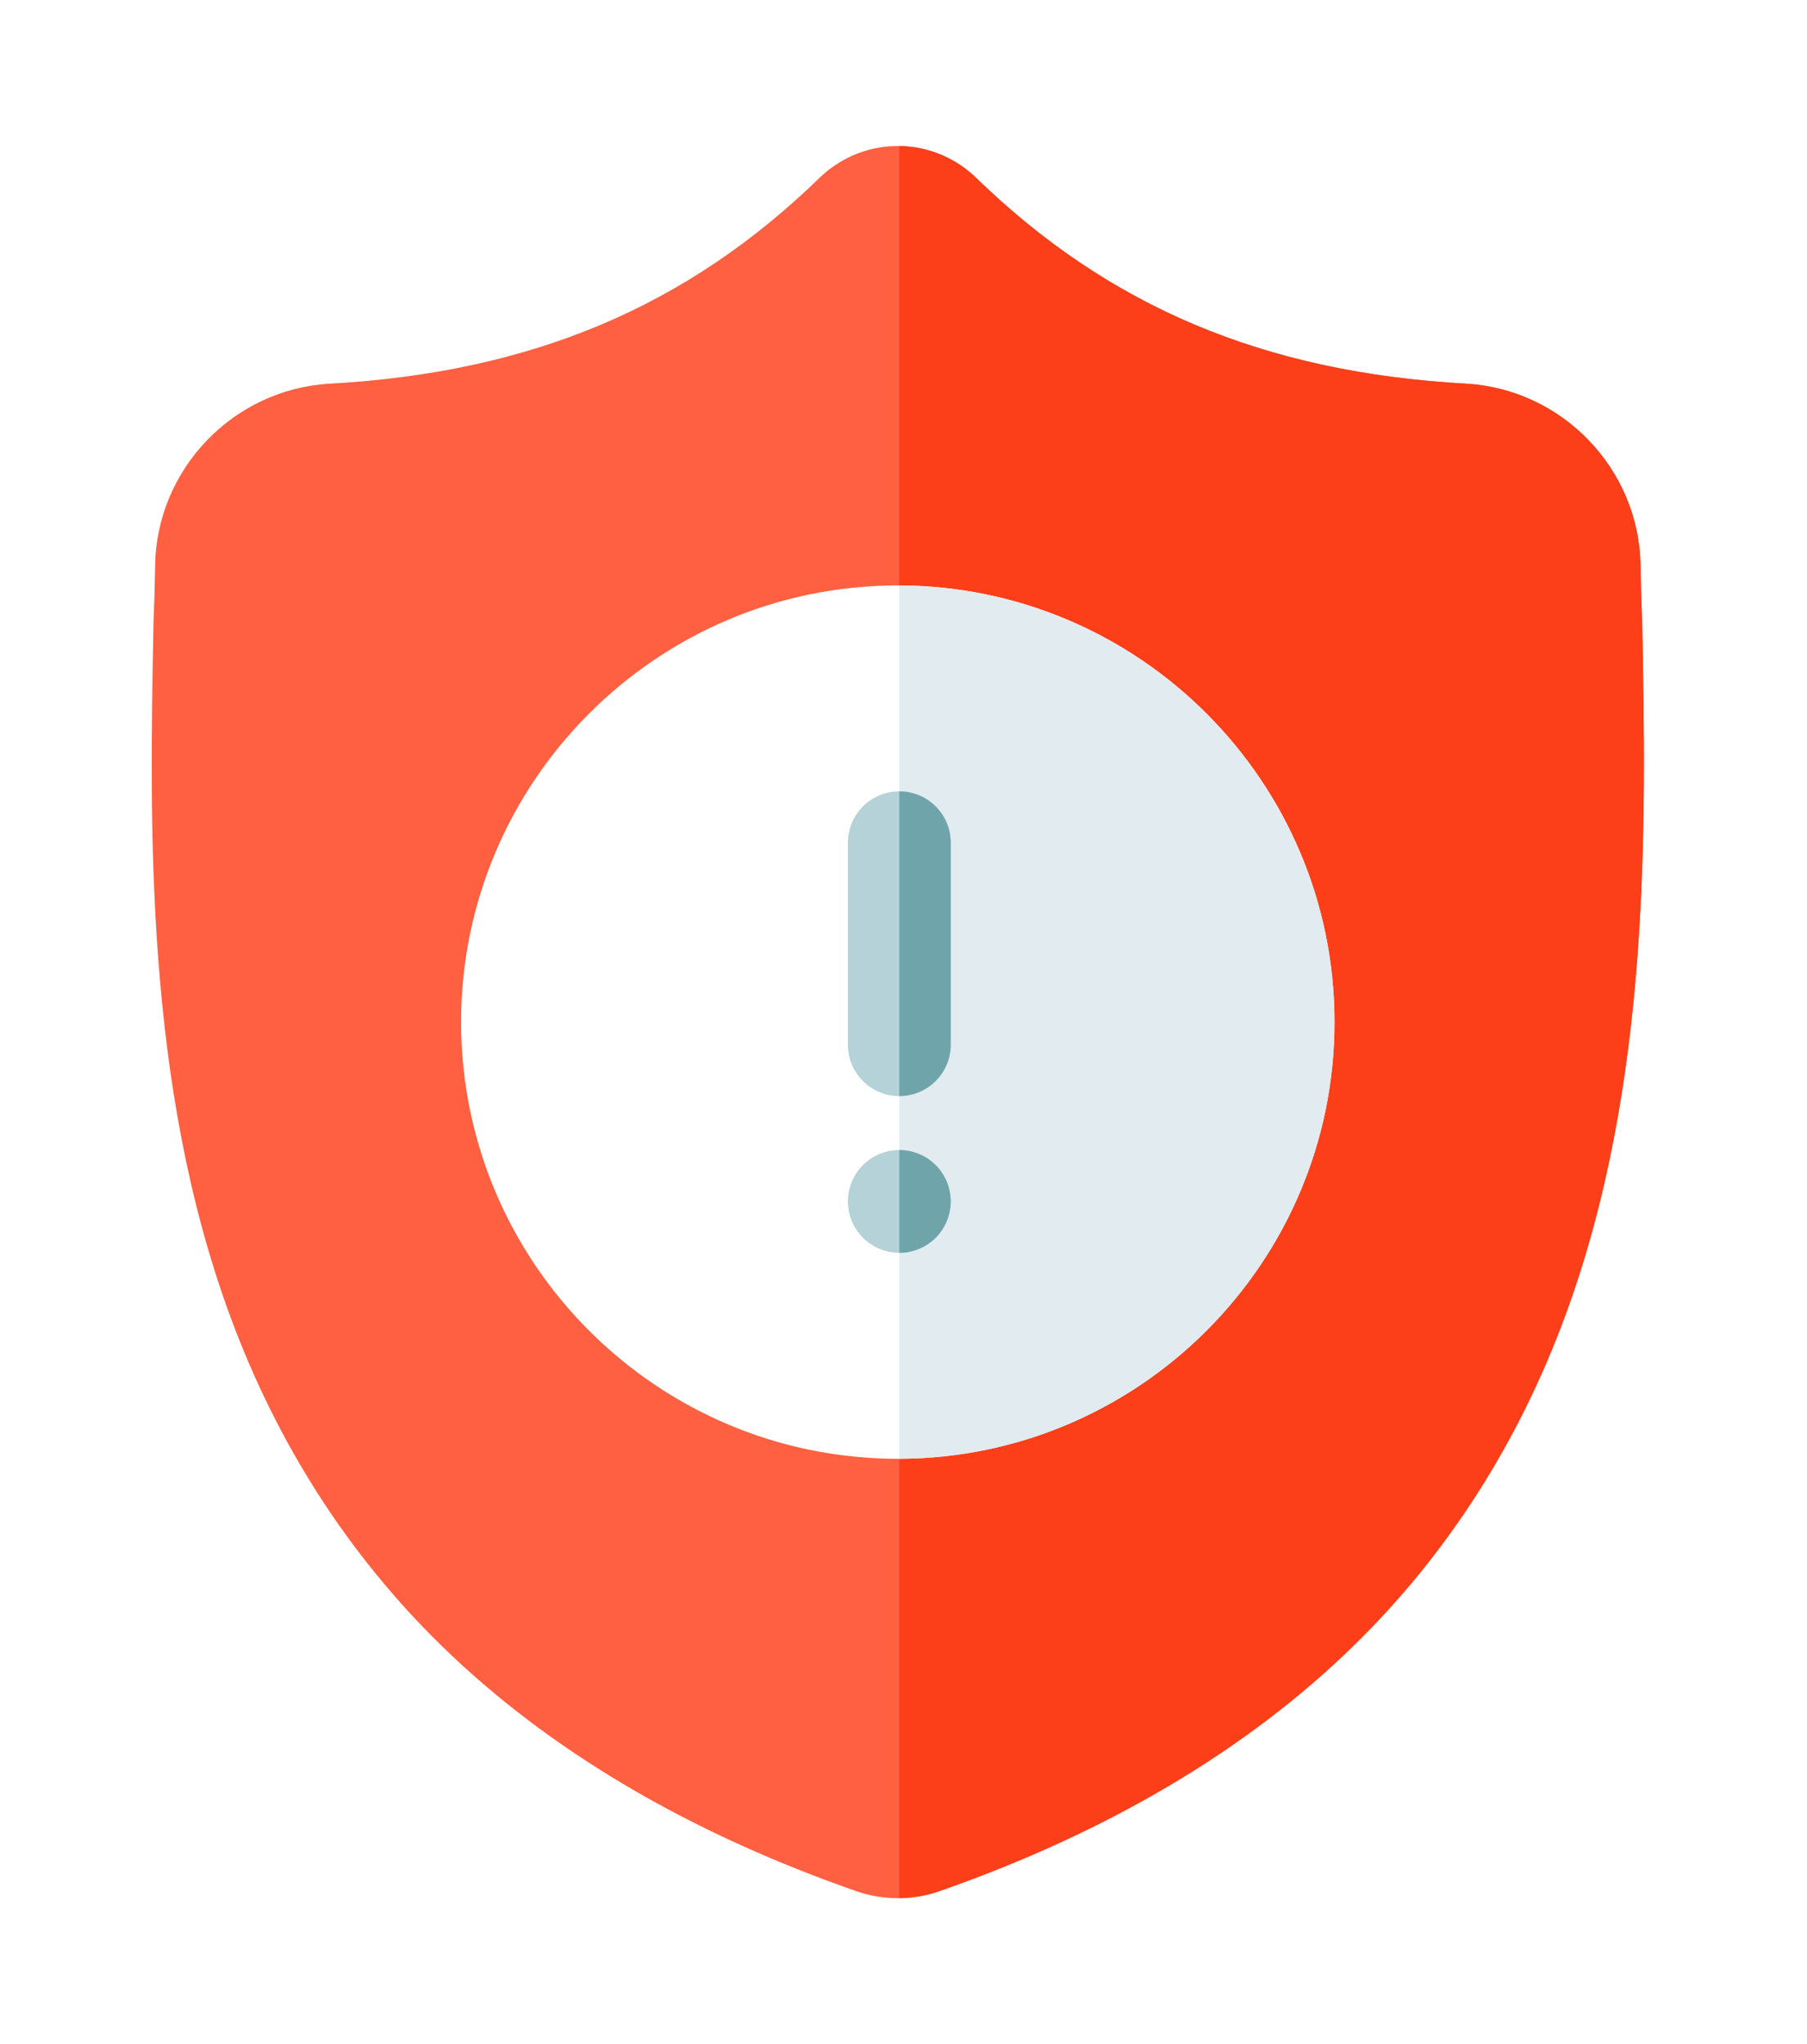 <svg width="99" height="112" viewBox="0 0 99 112" fill="none" xmlns="http://www.w3.org/2000/svg">
<g clip-path="url(#clip0)" filter="url(#filter0_d)">
<path d="M85.746 72.108C83.165 79.101 79.263 85.182 74.146 90.179C68.321 95.867 60.693 100.387 51.475 103.611C51.173 103.717 50.857 103.803 50.54 103.867C50.121 103.949 49.694 103.994 49.272 104H49.189C48.739 104 48.286 103.955 47.837 103.867C47.52 103.803 47.209 103.717 46.908 103.613C37.678 100.394 30.041 95.877 24.211 90.189C19.091 85.191 15.189 79.115 12.613 72.121C7.927 59.407 8.194 45.4 8.409 34.144L8.412 33.971C8.455 33.041 8.483 32.065 8.499 30.987C8.577 25.694 12.786 21.315 18.079 21.02C29.117 20.404 37.656 16.804 44.951 9.693L45.015 9.634C46.227 8.523 47.753 7.978 49.272 8.001C50.737 8.02 52.196 8.564 53.364 9.634L53.426 9.693C60.723 16.804 69.262 20.404 80.299 21.02C85.594 21.315 89.802 25.694 89.88 30.987C89.896 32.072 89.924 33.047 89.967 33.971L89.969 34.044C90.183 45.321 90.448 59.356 85.746 72.108Z" fill="#FF6041"/>
<path d="M85.746 72.108C83.165 79.101 79.263 85.182 74.146 90.179C68.321 95.867 60.693 100.387 51.475 103.611C51.172 103.717 50.857 103.803 50.54 103.867C50.121 103.949 49.694 103.994 49.272 104V8.001C50.737 8.02 52.196 8.564 53.364 9.634L53.426 9.693C60.723 16.804 69.262 20.404 80.299 21.019C85.593 21.315 89.802 25.694 89.88 30.987C89.896 32.072 89.924 33.047 89.967 33.971L89.969 34.044C90.183 45.321 90.448 59.356 85.746 72.108Z" fill="#FC3F19"/>
<path d="M73.113 56C73.113 69.164 62.425 79.879 49.272 79.926H49.188C35.996 79.926 25.262 69.192 25.262 56C25.262 42.809 35.996 32.075 49.188 32.075H49.272C62.425 32.122 73.113 42.837 73.113 56Z" fill="white"/>
<path d="M73.113 56C73.113 69.164 62.425 79.879 49.272 79.926V32.075C62.425 32.122 73.113 42.837 73.113 56Z" fill="#E1EBF0"/>
<path d="M52.087 46.175V57.235C52.087 58.79 50.825 60.052 49.27 60.052C47.714 60.052 46.453 58.79 46.453 57.235V46.175C46.453 44.618 47.714 43.358 49.27 43.358C50.825 43.358 52.087 44.618 52.087 46.175Z" fill="#B4D2D7"/>
<path d="M52.087 65.825C52.087 65.917 52.081 66.011 52.074 66.103C52.064 66.193 52.05 66.285 52.033 66.377C52.014 66.465 51.991 66.555 51.965 66.644C51.937 66.731 51.907 66.818 51.871 66.903C51.836 66.987 51.796 67.072 51.753 67.153C51.71 67.233 51.663 67.312 51.612 67.389C51.561 67.466 51.507 67.541 51.448 67.61C51.391 67.684 51.327 67.752 51.263 67.817C51.197 67.883 51.128 67.945 51.057 68.003C50.985 68.061 50.91 68.116 50.835 68.166C50.758 68.218 50.679 68.266 50.596 68.309C50.515 68.352 50.433 68.392 50.348 68.425C50.264 68.461 50.175 68.493 50.088 68.519C50.001 68.546 49.911 68.568 49.821 68.587C49.73 68.606 49.639 68.619 49.548 68.628C49.456 68.638 49.362 68.642 49.27 68.642C49.179 68.642 49.086 68.638 48.994 68.628C48.903 68.619 48.81 68.606 48.72 68.587C48.63 68.568 48.54 68.546 48.454 68.519C48.365 68.493 48.277 68.461 48.193 68.425C48.108 68.392 48.025 68.352 47.944 68.309C47.862 68.266 47.783 68.218 47.706 68.166C47.631 68.116 47.556 68.061 47.485 68.003C47.413 67.945 47.344 67.883 47.278 67.817C47.214 67.752 47.151 67.684 47.092 67.61C47.034 67.541 46.979 67.466 46.929 67.389C46.878 67.312 46.831 67.233 46.788 67.153C46.745 67.072 46.705 66.987 46.669 66.903C46.634 66.818 46.604 66.731 46.576 66.644C46.549 66.555 46.527 66.465 46.508 66.377C46.491 66.285 46.476 66.193 46.467 66.103C46.459 66.011 46.453 65.917 46.453 65.825C46.453 65.733 46.459 65.641 46.467 65.549C46.476 65.457 46.491 65.365 46.508 65.275C46.527 65.186 46.549 65.096 46.576 65.008C46.604 64.919 46.634 64.833 46.669 64.749C46.705 64.665 46.745 64.58 46.788 64.499C46.831 64.418 46.878 64.338 46.929 64.263C46.979 64.186 47.034 64.11 47.092 64.039C47.151 63.967 47.214 63.898 47.278 63.834C47.344 63.769 47.413 63.706 47.485 63.647C47.556 63.59 47.631 63.534 47.706 63.483C47.783 63.433 47.862 63.386 47.944 63.343C48.025 63.299 48.108 63.26 48.193 63.224C48.277 63.19 48.365 63.158 48.454 63.132C48.54 63.104 48.63 63.081 48.72 63.064C48.81 63.046 48.903 63.033 48.994 63.023C49.084 63.014 49.179 63.008 49.27 63.008C49.362 63.008 49.456 63.014 49.548 63.023C49.639 63.033 49.73 63.046 49.821 63.064C49.911 63.081 50.001 63.104 50.088 63.132C50.175 63.158 50.264 63.19 50.348 63.224C50.433 63.26 50.515 63.299 50.596 63.343C50.679 63.386 50.758 63.433 50.835 63.483C50.91 63.534 50.985 63.59 51.057 63.647C51.128 63.706 51.197 63.769 51.263 63.834C51.327 63.898 51.391 63.967 51.448 64.039C51.507 64.11 51.561 64.186 51.612 64.263C51.663 64.338 51.71 64.418 51.753 64.499C51.796 64.58 51.836 64.665 51.871 64.749C51.907 64.833 51.937 64.919 51.965 65.008C51.991 65.096 52.014 65.186 52.033 65.275C52.05 65.365 52.064 65.457 52.074 65.549C52.081 65.641 52.087 65.733 52.087 65.825Z" fill="#B4D2D7"/>
<path d="M52.075 65.549C52.082 65.641 52.088 65.733 52.088 65.825C52.088 65.917 52.082 66.011 52.075 66.103C52.065 66.193 52.05 66.285 52.034 66.377C52.015 66.465 51.992 66.555 51.966 66.644C51.938 66.731 51.908 66.818 51.872 66.903C51.837 66.987 51.797 67.072 51.754 67.153C51.711 67.233 51.664 67.312 51.612 67.389C51.562 67.466 51.508 67.541 51.449 67.61C51.391 67.684 51.328 67.752 51.264 67.817C51.198 67.883 51.128 67.945 51.057 68.003C50.986 68.061 50.911 68.116 50.835 68.166C50.758 68.218 50.679 68.266 50.597 68.309C50.516 68.352 50.433 68.392 50.349 68.425C50.265 68.461 50.176 68.493 50.088 68.519C50.002 68.546 49.912 68.568 49.822 68.587C49.731 68.606 49.639 68.619 49.549 68.628C49.457 68.638 49.363 68.642 49.271 68.642V63.008C49.363 63.008 49.457 63.014 49.549 63.023C49.639 63.033 49.731 63.046 49.822 63.064C49.912 63.081 50.002 63.104 50.088 63.132C50.176 63.158 50.265 63.19 50.349 63.224C50.433 63.26 50.516 63.299 50.597 63.343C50.679 63.386 50.758 63.433 50.835 63.483C50.911 63.534 50.986 63.59 51.057 63.647C51.128 63.706 51.198 63.769 51.264 63.834C51.328 63.898 51.391 63.967 51.449 64.039C51.508 64.11 51.562 64.186 51.612 64.263C51.664 64.338 51.711 64.418 51.754 64.499C51.797 64.58 51.837 64.665 51.872 64.749C51.908 64.833 51.938 64.919 51.966 65.008C51.992 65.096 52.015 65.186 52.034 65.275C52.05 65.365 52.065 65.457 52.075 65.549Z" fill="#6FA5AA"/>
<path d="M52.088 46.175V57.235C52.088 58.79 50.826 60.052 49.271 60.052V43.358C50.826 43.358 52.088 44.618 52.088 46.175Z" fill="#6FA5AA"/>
</g>
<defs>
<filter id="filter0_d" x="-7" y="0" width="112" height="112" filterUnits="userSpaceOnUse" color-interpolation-filters="sRGB">
<feFlood flood-opacity="0" result="BackgroundImageFix"/>
<feColorMatrix in="SourceAlpha" type="matrix" values="0 0 0 0 0 0 0 0 0 0 0 0 0 0 0 0 0 0 127 0"/>
<feOffset/>
<feGaussianBlur stdDeviation="4"/>
<feColorMatrix type="matrix" values="0 0 0 0 0 0 0 0 0 0 0 0 0 0 0 0 0 0 0.25 0"/>
<feBlend mode="normal" in2="BackgroundImageFix" result="effect1_dropShadow"/>
<feBlend mode="normal" in="SourceGraphic" in2="effect1_dropShadow" result="shape"/>
</filter>
<clipPath id="clip0">
<rect width="96" height="96" fill="white" transform="translate(1 8)"/>
</clipPath>
</defs>
</svg>
